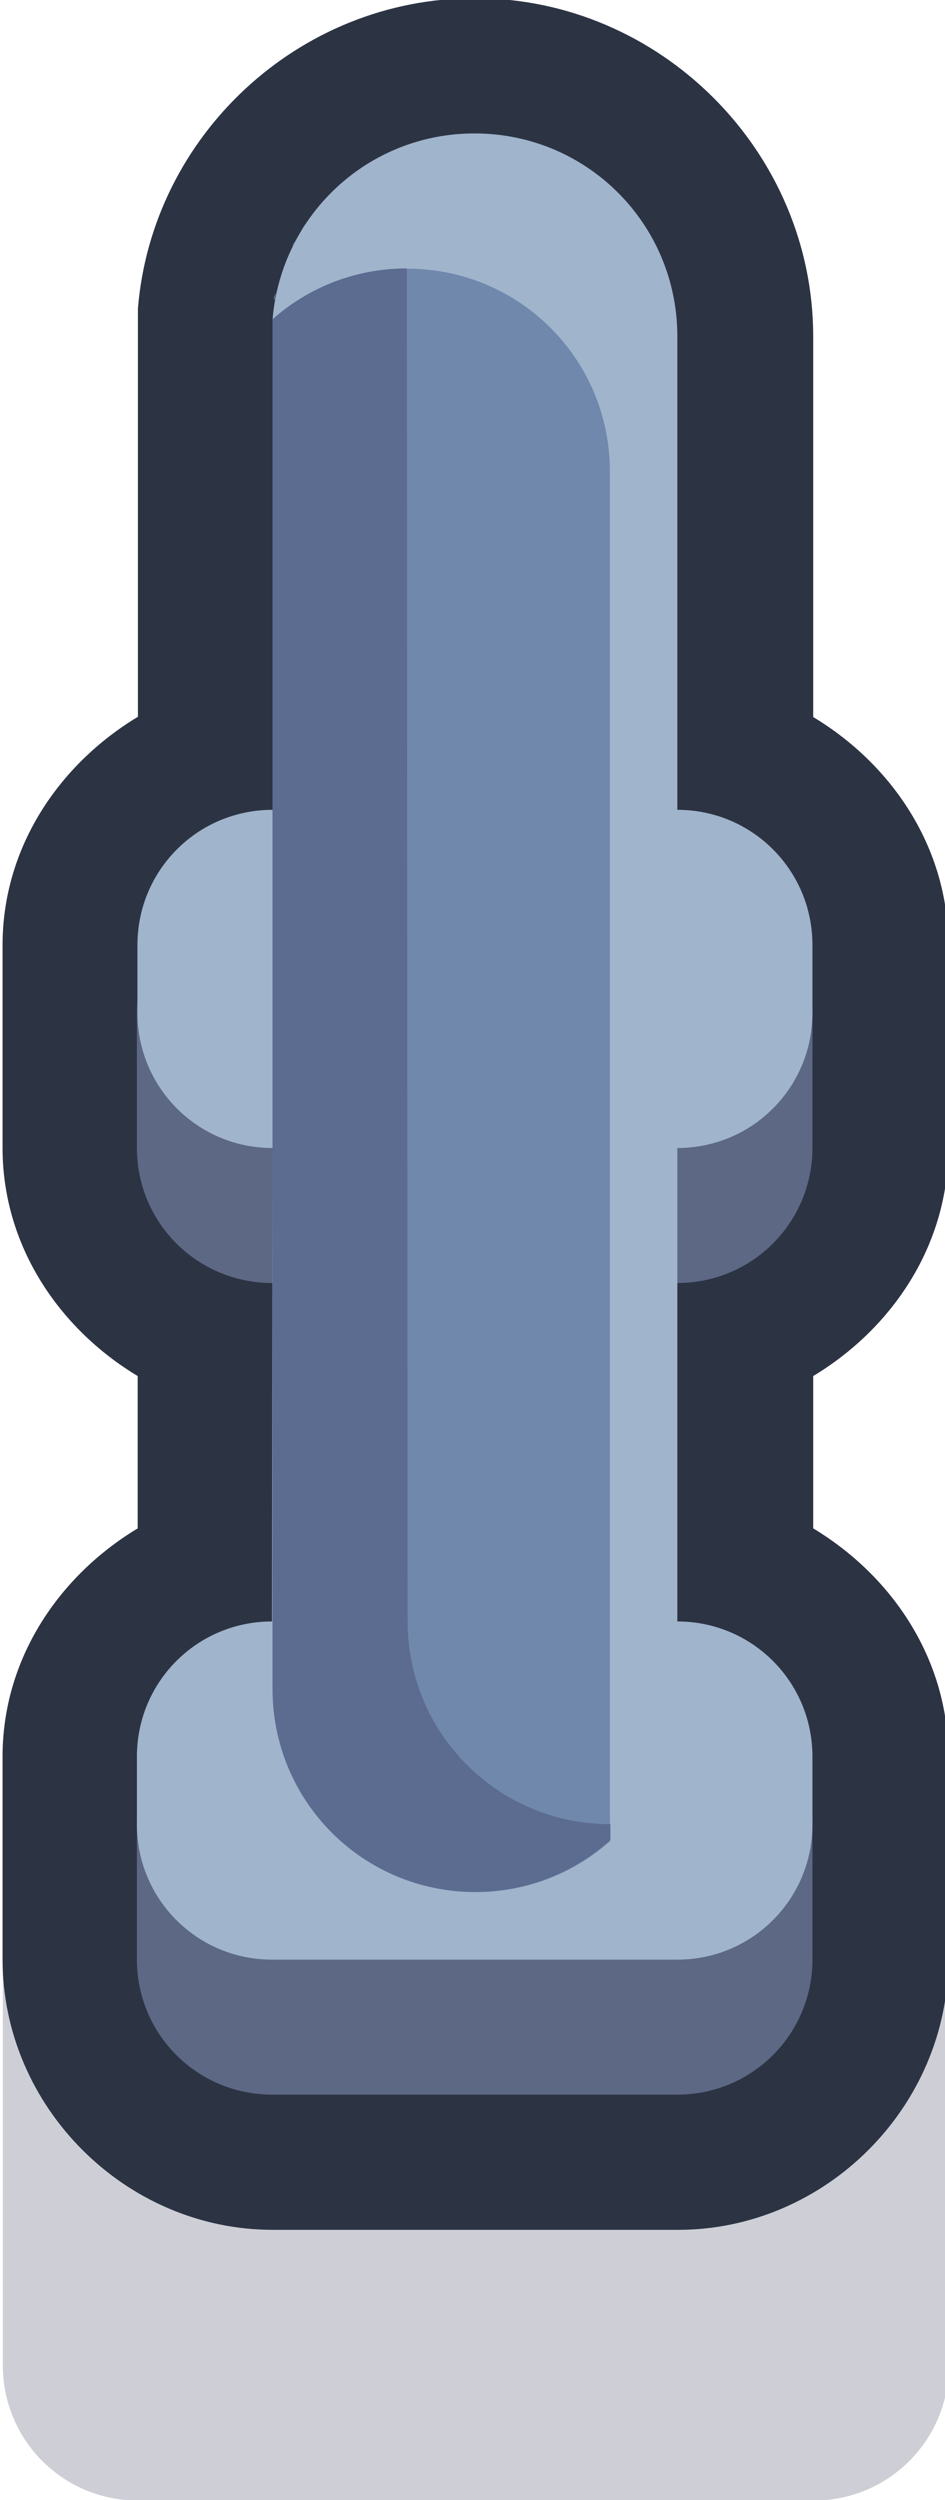 <?xml version="1.0" encoding="UTF-8" standalone="no"?>
<!-- Created with Inkscape (http://www.inkscape.org/) -->

<svg
   width="0.185mm"
   height="0.489mm"
   viewBox="0 0 0.185 0.489"
   version="1.1"
   id="svg213032"
   inkscape:version="1.1 (c68e22c387, 2021-05-23)"
   sodipodi:docname="fence_ver_brawly.svg"
   xmlns:inkscape="http://www.inkscape.org/namespaces/inkscape"
   xmlns:sodipodi="http://sodipodi.sourceforge.net/DTD/sodipodi-0.dtd"
   xmlns="http://www.w3.org/2000/svg"
   xmlns:svg="http://www.w3.org/2000/svg">
  <sodipodi:namedview
     id="namedview213034"
     pagecolor="#ffffff"
     bordercolor="#999999"
     borderopacity="1"
     inkscape:pageshadow="0"
     inkscape:pageopacity="0"
     inkscape:pagecheckerboard="0"
     inkscape:document-units="mm"
     showgrid="false"
     inkscape:zoom="256"
     inkscape:cx="0.34765625"
     inkscape:cy="0.65039062"
     inkscape:window-width="1920"
     inkscape:window-height="1057"
     inkscape:window-x="-8"
     inkscape:window-y="-8"
     inkscape:window-maximized="1"
     inkscape:current-layer="layer1" />
  <defs
     id="defs213029" />
  <g
     inkscape:label="Layer 1"
     inkscape:groupmode="layer"
     id="layer1"
     transform="translate(-120.422,-156.037)">
    <g
       id="g207807"
       transform="matrix(0.05,0,0,0.05,38.997,160.561)"
       style="stroke-width:20">
      <path
         id="path6005-6-3-1"
         style="fill:#0a0f32;fill-opacity:0.2;stroke-width:19.442"
         d="m 1632.215,-83.079 v 1.852 c 0,0.293 -0.236,0.529 -0.529,0.529 h -2.646 c -0.293,0 -0.529,-0.236 -0.529,-0.529 v -1.852 z"
         sodipodi:nodetypes="csssscc" />
      <path
         id="path57320"
         style="color:#000000;fill:#2c3444;fill-opacity:1;stroke-width:5.292;-inkscape-stroke:none;paint-order:markers stroke fill"
         d="m 1630.358,-90.487 c -0.688,0 -1.263,0.538 -1.318,1.214 v 0.021 1.576 c -0.309,0.186 -0.53,0.511 -0.53,0.893 v 0.794 c 0,0.381 0.22,0.706 0.529,0.892 v 0.596 c -0.309,0.186 -0.529,0.511 -0.529,0.892 v 0.794 c 0,0.577 0.481,1.058 1.058,1.058 h 1.587 c 0.577,0 1.058,-0.481 1.058,-1.058 v -0.794 c 0,-0.381 -0.22,-0.706 -0.529,-0.892 v -0.596 c 0.309,-0.186 0.529,-0.511 0.529,-0.892 v -0.794 c 0,-0.381 -0.22,-0.706 -0.529,-0.892 v -1.489 c 0,-0.724 -0.599,-1.323 -1.323,-1.323 z" />
      <path
         id="rect48363"
         style="fill:#5c6884;fill-opacity:1;stroke:#e6e6e6;stroke-width:0;stroke-miterlimit:4;stroke-dasharray:none;stroke-opacity:1;paint-order:markers stroke fill"
         d="m 1629.565,-87.048 c -0.293,0 -0.529,0.236 -0.529,0.529 v 0.529 c 0,0.293 0.236,0.529 0.529,0.529 h 1.587 c 0.293,0 0.529,-0.236 0.529,-0.529 v -0.529 c 0,-0.293 -0.236,-0.529 -0.529,-0.529 z m 0,3.175 c -0.293,0 -0.529,0.236 -0.529,0.529 v 0.529 c 0,0.293 0.236,0.529 0.529,0.529 h 1.587 c 0.293,0 0.529,-0.236 0.529,-0.529 v -0.529 c 0,-0.293 -0.236,-0.529 -0.529,-0.529 z" />
      <path
         id="rect48365"
         style="fill:#a0b4cc;fill-opacity:1;stroke:#e6e6e6;stroke-width:0;stroke-miterlimit:4;stroke-dasharray:none;stroke-opacity:1;paint-order:markers stroke fill"
         d="m 1629.565,-84.137 c -0.293,0 -0.529,0.236 -0.529,0.529 v 0.265 c 0,0.293 0.236,0.529 0.529,0.529 h 1.587 c 0.293,0 0.529,-0.236 0.529,-0.529 v -0.265 c 0,-0.293 -0.236,-0.529 -0.529,-0.529 v -1.852 c 0.293,0 0.529,-0.236 0.529,-0.529 v -0.265 c 0,-0.293 -0.236,-0.529 -0.529,-0.529 v -1.852 c 0,-0.44 -0.354,-0.794 -0.794,-0.794 h 10e-5 c -0.418,0 -0.757,0.319 -0.791,0.728 v 1.918 c -0.293,0 -0.529,0.236 -0.529,0.529 v 0.265 c 0,0.293 0.236,0.529 0.529,0.529 z"
         sodipodi:nodetypes="cssssssccsscsssccsscc" />
      <path
         id="rect45746"
         style="fill:#7088ac;fill-opacity:1;stroke:#e6e6e6;stroke-width:0;stroke-miterlimit:4;stroke-dasharray:none;stroke-opacity:1;paint-order:markers stroke fill"
         d="m 1630.094,-89.429 c -0.202,0 -0.386,0.075 -0.526,0.199 0,0.022 0,0.043 0,0.066 v 5.292 c 0,0.44 0.354,0.794 0.794,0.794 0.202,0 0.386,-0.075 0.526,-0.199 0,-0.022 0,-0.043 0,-0.066 v -5.292 c 0,-0.44 -0.354,-0.794 -0.794,-0.794 z" />
      <path
         id="rect50436"
         style="fill:#5c6c90;fill-opacity:1;stroke:#e6e6e6;stroke-width:0;stroke-miterlimit:4;stroke-dasharray:none;stroke-opacity:1;paint-order:markers stroke fill"
         d="m 1630.014,-89.88 c 0,0.002 -0.01,0.004 -0.013,0.006 0,-0.002 0.01,-0.004 0.013,-0.006 z m -0.126,0.075 c 0,0.003 -0.01,0.006 -0.013,0.01 0,-0.003 0.01,-0.007 0.013,-0.01 z m -0.192,0.202 c -0.01,0.008 -0.01,0.015 -0.015,0.023 0,-0.008 0.01,-0.015 0.015,-0.023 z m -0.037,0.06 c 0,0.009 -0.01,0.017 -0.014,0.026 0,-0.009 0.01,-0.017 0.014,-0.026 z m -0.032,0.068 c 0,0.008 -0.01,0.016 -0.01,0.025 0,-0.008 0.01,-0.017 0.01,-0.025 z m 0.466,0.045 c -0.202,0 -0.386,0.075 -0.526,0.199 0,0.022 0,0.044 0,0.066 v 5.292 c 0,0.44 0.354,0.794 0.794,0.794 0.204,0 0.389,-0.077 0.529,-0.203 v -0.062 c -0.44,0 -0.794,-0.354 -0.794,-0.794 z m -0.49,0.02 c 0,0.01 -0.01,0.02 -0.01,0.03 0,-0.01 0.01,-0.02 0.01,-0.03 z m -0.021,0.077 c 0,0.009 0,0.018 -0.01,0.027 0,-0.009 0,-0.018 0.01,-0.027 z" />
    </g>
  </g>
</svg>
